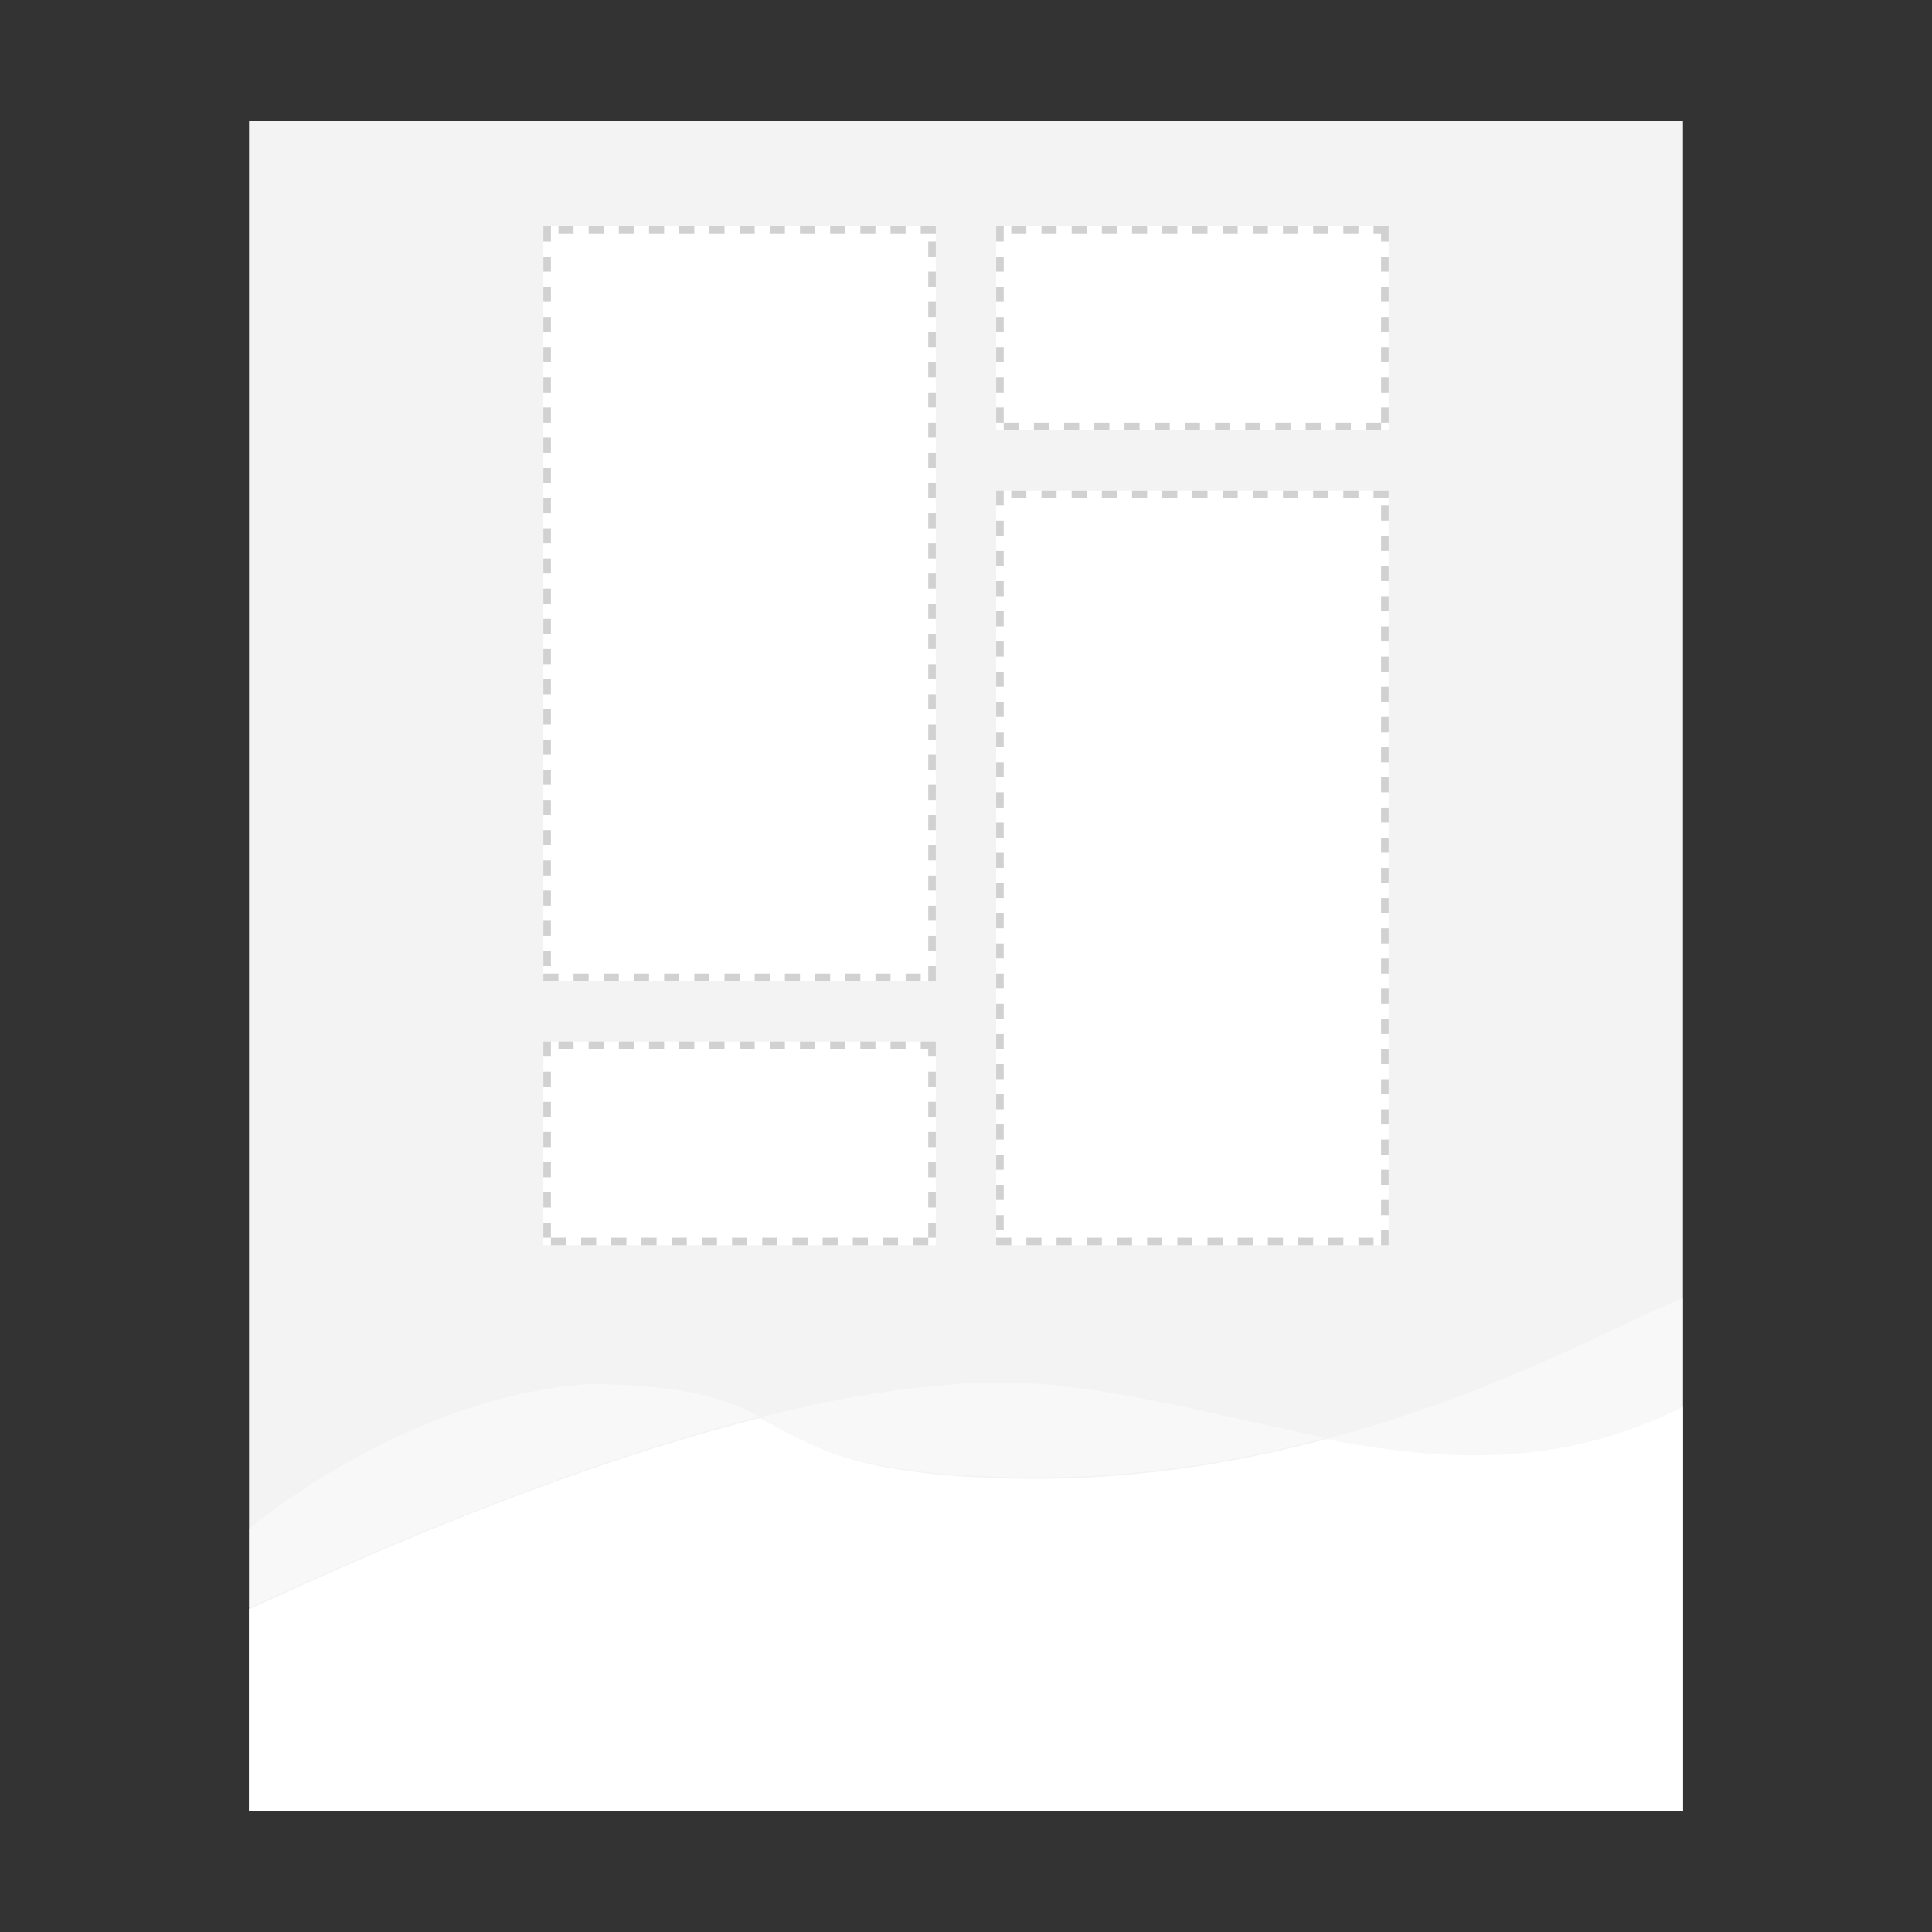 <?xml version="1.0" encoding="utf-8"?>
<!-- Generator: Adobe Illustrator 23.0.0, SVG Export Plug-In . SVG Version: 6.00 Build 0)  -->
<svg version="1.1" id="图层_1" xmlns="http://www.w3.org/2000/svg" xmlns:xlink="http://www.w3.org/1999/xlink" x="0px" y="0px"
	 viewBox="0 0 256 256" style="enable-background:new 0 0 256 256;" xml:space="preserve">
<rect x="0" y="0" width="256" height="256" fill="#333333" stroke="none"/>
<style type="text/css">
	.st0{fill:#F3F3F3;}
	.st1{fill:none;}
	.st2{opacity:0.8;}
	.st3{opacity:0.55;fill:#FFFFFF;enable-background:new    ;}
	.st4{fill:#FFFFFF;}
	.st5{fill:#D1D1D1;}
</style>
<rect x="33" y="16" class="st0" width="190" height="224"/>
<rect class="st1" width="256" height="256"/>
<g class="st2">
	<path class="st3" d="M100.7,187.8c6.5,3.4,11.3,7.5,33,7.9c15.5,0.4,29.6-1.8,42-5.2c-12.9-2.5-25.7-6.3-39.1-7.2
		C126.1,182.7,113.5,184.6,100.7,187.8z"/>
	<path class="st3" d="M33,240h190c0,0,0-0.1,0-0.2H33V240z"/>
	<path class="st3" d="M175.7,190.7c15.4,3,30.8,4,47.3-4.3c0-6,0-11.1,0-14.4C215.6,174.9,198.9,184.5,175.7,190.7z"/>
	<path class="st3" d="M33,202.6v10.4c2.1-0.7,35.4-17.1,67.7-25.3c-4.7-2.4-10.1-4.3-23.1-4.3C53,185.4,33,202.6,33,202.6z"/>
</g>
<path class="st4" d="M175.7,190.7c-12.4,3.3-26.5,5.6-42,5.2c-21.7-0.5-26.4-4.7-33-8C68.4,196,35.1,212.5,33,213.2V240h190v-53.6
	C206.5,194.7,191.1,193.6,175.7,190.7z"/>
<g>
	<rect x="72" y="30" class="st4" width="52" height="100"/>
	<path class="st5" d="M124,30h-2v1h2V30L124,30z M120,30h-2v1h2V30L120,30z M116,30h-2v1h2V30L116,30z M112,30h-2v1h2V30L112,30z
		 M108,30h-2v1h2V30L108,30z M104,30h-2v1h2V30L104,30z M100,30h-2v1h2V30L100,30z M96,30h-2v1h2V30L96,30z M92,30h-2v1h2V30L92,30z
		 M88,30h-2v1h2V30L88,30z M84,30h-2v1h2V30L84,30z M80,30h-2v1h2V30L80,30z M76,30h-2v1h2V30L76,30z M73,30h-1v2h1V30L73,30z
		 M73,34h-1v2h1V34L73,34z M73,38h-1v2h1V38L73,38z M73,42h-1v2h1V42L73,42z M73,46h-1v2h1V46L73,46z M73,50h-1v2h1V50L73,50z
		 M73,54h-1v2h1V54L73,54z M73,58h-1v2h1V58L73,58z M73,62h-1v2h1V62L73,62z M73,66h-1v2h1V66L73,66z M73,70h-1v2h1V70L73,70z
		 M73,74h-1v2h1V74L73,74z M73,78h-1v2h1V78L73,78z M73,82h-1v2h1V82L73,82z M73,86h-1v2h1V86L73,86z M73,90h-1v2h1V90L73,90z
		 M73,94h-1v2h1V94L73,94z M73,98h-1v2h1V98L73,98z M73,102h-1v2h1V102L73,102z M73,106h-1v2h1V106L73,106z M73,110h-1v2h1V110
		L73,110z M73,114h-1v2h1V114L73,114z M73,118h-1v2h1V118L73,118z M73,122h-1v2h1V122L73,122z M73,126h-1v2h1V126L73,126z M74,129
		h-2v1h2V129L74,129z M78,129h-2v1h2V129L78,129z M82,129h-2v1h2V129L82,129z M86,129h-2v1h2V129L86,129z M90,129h-2v1h2V129L90,129
		z M94,129h-2v1h2V129L94,129z M98,129h-2v1h2V129L98,129z M102,129h-2v1h2V129L102,129z M106,129h-2v1h2V129L106,129z M110,129h-2
		v1h2V129L110,129z M114,129h-2v1h2V129L114,129z M118,129h-2v1h2V129L118,129z M122,129h-2v1h2V129L122,129z M124,128h-1v2h1V128
		L124,128z M124,124h-1v2h1V124L124,124z M124,120h-1v2h1V120L124,120z M124,116h-1v2h1V116L124,116z M124,112h-1v2h1V112L124,112z
		 M124,108h-1v2h1V108L124,108z M124,104h-1v2h1V104L124,104z M124,100h-1v2h1V100L124,100z M124,96h-1v2h1V96L124,96z M124,92h-1v2
		h1V92L124,92z M124,88h-1v2h1V88L124,88z M124,84h-1v2h1V84L124,84z M124,80h-1v2h1V80L124,80z M124,76h-1v2h1V76L124,76z M124,72
		h-1v2h1V72L124,72z M124,68h-1v2h1V68L124,68z M124,64h-1v2h1V64L124,64z M124,60h-1v2h1V60L124,60z M124,56h-1v2h1V56L124,56z
		 M124,52h-1v2h1V52L124,52z M124,48h-1v2h1V48L124,48z M124,44h-1v2h1V44L124,44z M124,40h-1v2h1V40L124,40z M124,36h-1v2h1V36
		L124,36z M124,32h-1v2h1V32L124,32z"/>
</g>
<g>
	<rect x="132" y="65" class="st4" width="52" height="100"/>
	<path class="st5" d="M184,65h-2v1h2V65L184,65z M180,65h-2v1h2V65L180,65z M176,65h-2v1h2V65L176,65z M172,65h-2v1h2V65L172,65z
		 M168,65h-2v1h2V65L168,65z M164,65h-2v1h2V65L164,65z M160,65h-2v1h2V65L160,65z M156,65h-2v1h2V65L156,65z M152,65h-2v1h2V65
		L152,65z M148,65h-2v1h2V65L148,65z M144,65h-2v1h2V65L144,65z M140,65h-2v1h2V65L140,65z M136,65h-2v1h2V65L136,65z M133,65h-1v2
		h1V65L133,65z M133,69h-1v2h1V69L133,69z M133,73h-1v2h1V73L133,73z M133,77h-1v2h1V77L133,77z M133,81h-1v2h1V81L133,81z M133,85
		h-1v2h1V85L133,85z M133,89h-1v2h1V89L133,89z M133,93h-1v2h1V93L133,93z M133,97h-1v2h1V97L133,97z M133,101h-1v2h1V101L133,101z
		 M133,105h-1v2h1V105L133,105z M133,109h-1v2h1V109L133,109z M133,113h-1v2h1V113L133,113z M133,117h-1v2h1V117L133,117z M133,121
		h-1v2h1V121L133,121z M133,125h-1v2h1V125L133,125z M133,129h-1v2h1V129L133,129z M133,133h-1v2h1V133L133,133z M133,137h-1v2h1
		V137L133,137z M133,141h-1v2h1V141L133,141z M133,145h-1v2h1V145L133,145z M133,149h-1v2h1V149L133,149z M133,153h-1v2h1V153
		L133,153z M133,157h-1v2h1V157L133,157z M133,161h-1v2h1V161L133,161z M134,164h-2v1h2V164L134,164z M138,164h-2v1h2V164L138,164z
		 M142,164h-2v1h2V164L142,164z M146,164h-2v1h2V164L146,164z M150,164h-2v1h2V164L150,164z M154,164h-2v1h2V164L154,164z M158,164
		h-2v1h2V164L158,164z M162,164h-2v1h2V164L162,164z M166,164h-2v1h2V164L166,164z M170,164h-2v1h2V164L170,164z M174,164h-2v1h2
		V164L174,164z M178,164h-2v1h2V164L178,164z M182,164h-2v1h2V164L182,164z M184,163h-1v2h1V163L184,163z M184,159h-1v2h1V159
		L184,159z M184,155h-1v2h1V155L184,155z M184,151h-1v2h1V151L184,151z M184,147h-1v2h1V147L184,147z M184,143h-1v2h1V143L184,143z
		 M184,139h-1v2h1V139L184,139z M184,135h-1v2h1V135L184,135z M184,131h-1v2h1V131L184,131z M184,127h-1v2h1V127L184,127z M184,123
		h-1v2h1V123L184,123z M184,119h-1v2h1V119L184,119z M184,115h-1v2h1V115L184,115z M184,111h-1v2h1V111L184,111z M184,107h-1v2h1
		V107L184,107z M184,103h-1v2h1V103L184,103z M184,99h-1v2h1V99L184,99z M184,95h-1v2h1V95L184,95z M184,91h-1v2h1V91L184,91z
		 M184,87h-1v2h1V87L184,87z M184,83h-1v2h1V83L184,83z M184,79h-1v2h1V79L184,79z M184,75h-1v2h1V75L184,75z M184,71h-1v2h1V71
		L184,71z M184,67h-1v2h1V67L184,67z"/>
</g>
<g>
	<rect x="132" y="30" class="st4" width="52" height="27"/>
	<path class="st5" d="M180,30h-2v1h2V30L180,30z M176,30h-2v1h2V30L176,30z M172,30h-2v1h2V30L172,30z M168,30h-2v1h2V30L168,30z
		 M164,30h-2v1h2V30L164,30z M160,30h-2v1h2V30L160,30z M156,30h-2v1h2V30L156,30z M152,30h-2v1h2V30L152,30z M148,30h-2v1h2V30
		L148,30z M144,30h-2v1h2V30L144,30z M140,30h-2v1h2V30L140,30z M136,30h-2v1h2V30L136,30z M133,30h-1v2h1V30L133,30z M133,34h-1v2
		h1V34L133,34z M133,38h-1v2h1V38L133,38z M133,42h-1v2h1V42L133,42z M133,46h-1v2h1V46L133,46z M133,50h-1v2h1V50L133,50z M133,54
		h-1v2h1V54L133,54z M135,56h-2v1h2V56L135,56z M139,56h-2v1h2V56L139,56z M143,56h-2v1h2V56L143,56z M147,56h-2v1h2V56L147,56z
		 M151,56h-2v1h2V56L151,56z M155,56h-2v1h2V56L155,56z M159,56h-2v1h2V56L159,56z M163,56h-2v1h2V56L163,56z M167,56h-2v1h2V56
		L167,56z M171,56h-2v1h2V56L171,56z M175,56h-2v1h2V56L175,56z M179,56h-2v1h2V56L179,56z M183,56h-2v1h2V56L183,56z M184,54h-1v2
		h1V54L184,54z M184,50h-1v2h1V50L184,50z M184,46h-1v2h1V46L184,46z M184,42h-1v2h1V42L184,42z M184,38h-1v2h1V38L184,38z M184,34
		h-1v2h1V34L184,34z M184,30h-2v1h1v1h1V30L184,30z"/>
</g>
<g>
	<rect x="72" y="138" class="st4" width="52" height="27"/>
	<path class="st5" d="M120,138h-2v1h2V138L120,138z M116,138h-2v1h2V138L116,138z M112,138h-2v1h2V138L112,138z M108,138h-2v1h2V138
		L108,138z M104,138h-2v1h2V138L104,138z M100,138h-2v1h2V138L100,138z M96,138h-2v1h2V138L96,138z M92,138h-2v1h2V138L92,138z
		 M88,138h-2v1h2V138L88,138z M84,138h-2v1h2V138L84,138z M80,138h-2v1h2V138L80,138z M76,138h-2v1h2V138L76,138z M73,138h-1v2h1
		V138L73,138z M73,142h-1v2h1V142L73,142z M73,146h-1v2h1V146L73,146z M73,150h-1v2h1V150L73,150z M73,154h-1v2h1V154L73,154z
		 M73,158h-1v2h1V158L73,158z M73,162h-1v2h1V162L73,162z M75,164h-2v1h2V164L75,164z M79,164h-2v1h2V164L79,164z M83,164h-2v1h2
		V164L83,164z M87,164h-2v1h2V164L87,164z M91,164h-2v1h2V164L91,164z M95,164h-2v1h2V164L95,164z M99,164h-2v1h2V164L99,164z
		 M103,164h-2v1h2V164L103,164z M107,164h-2v1h2V164L107,164z M111,164h-2v1h2V164L111,164z M115,164h-2v1h2V164L115,164z M119,164
		h-2v1h2V164L119,164z M123,164h-2v1h2V164L123,164z M124,162h-1v2h1V162L124,162z M124,158h-1v2h1V158L124,158z M124,154h-1v2h1
		V154L124,154z M124,150h-1v2h1V150L124,150z M124,146h-1v2h1V146L124,146z M124,142h-1v2h1V142L124,142z M124,138h-2v1h1v1h1V138
		L124,138z"/>
</g>
</svg>
